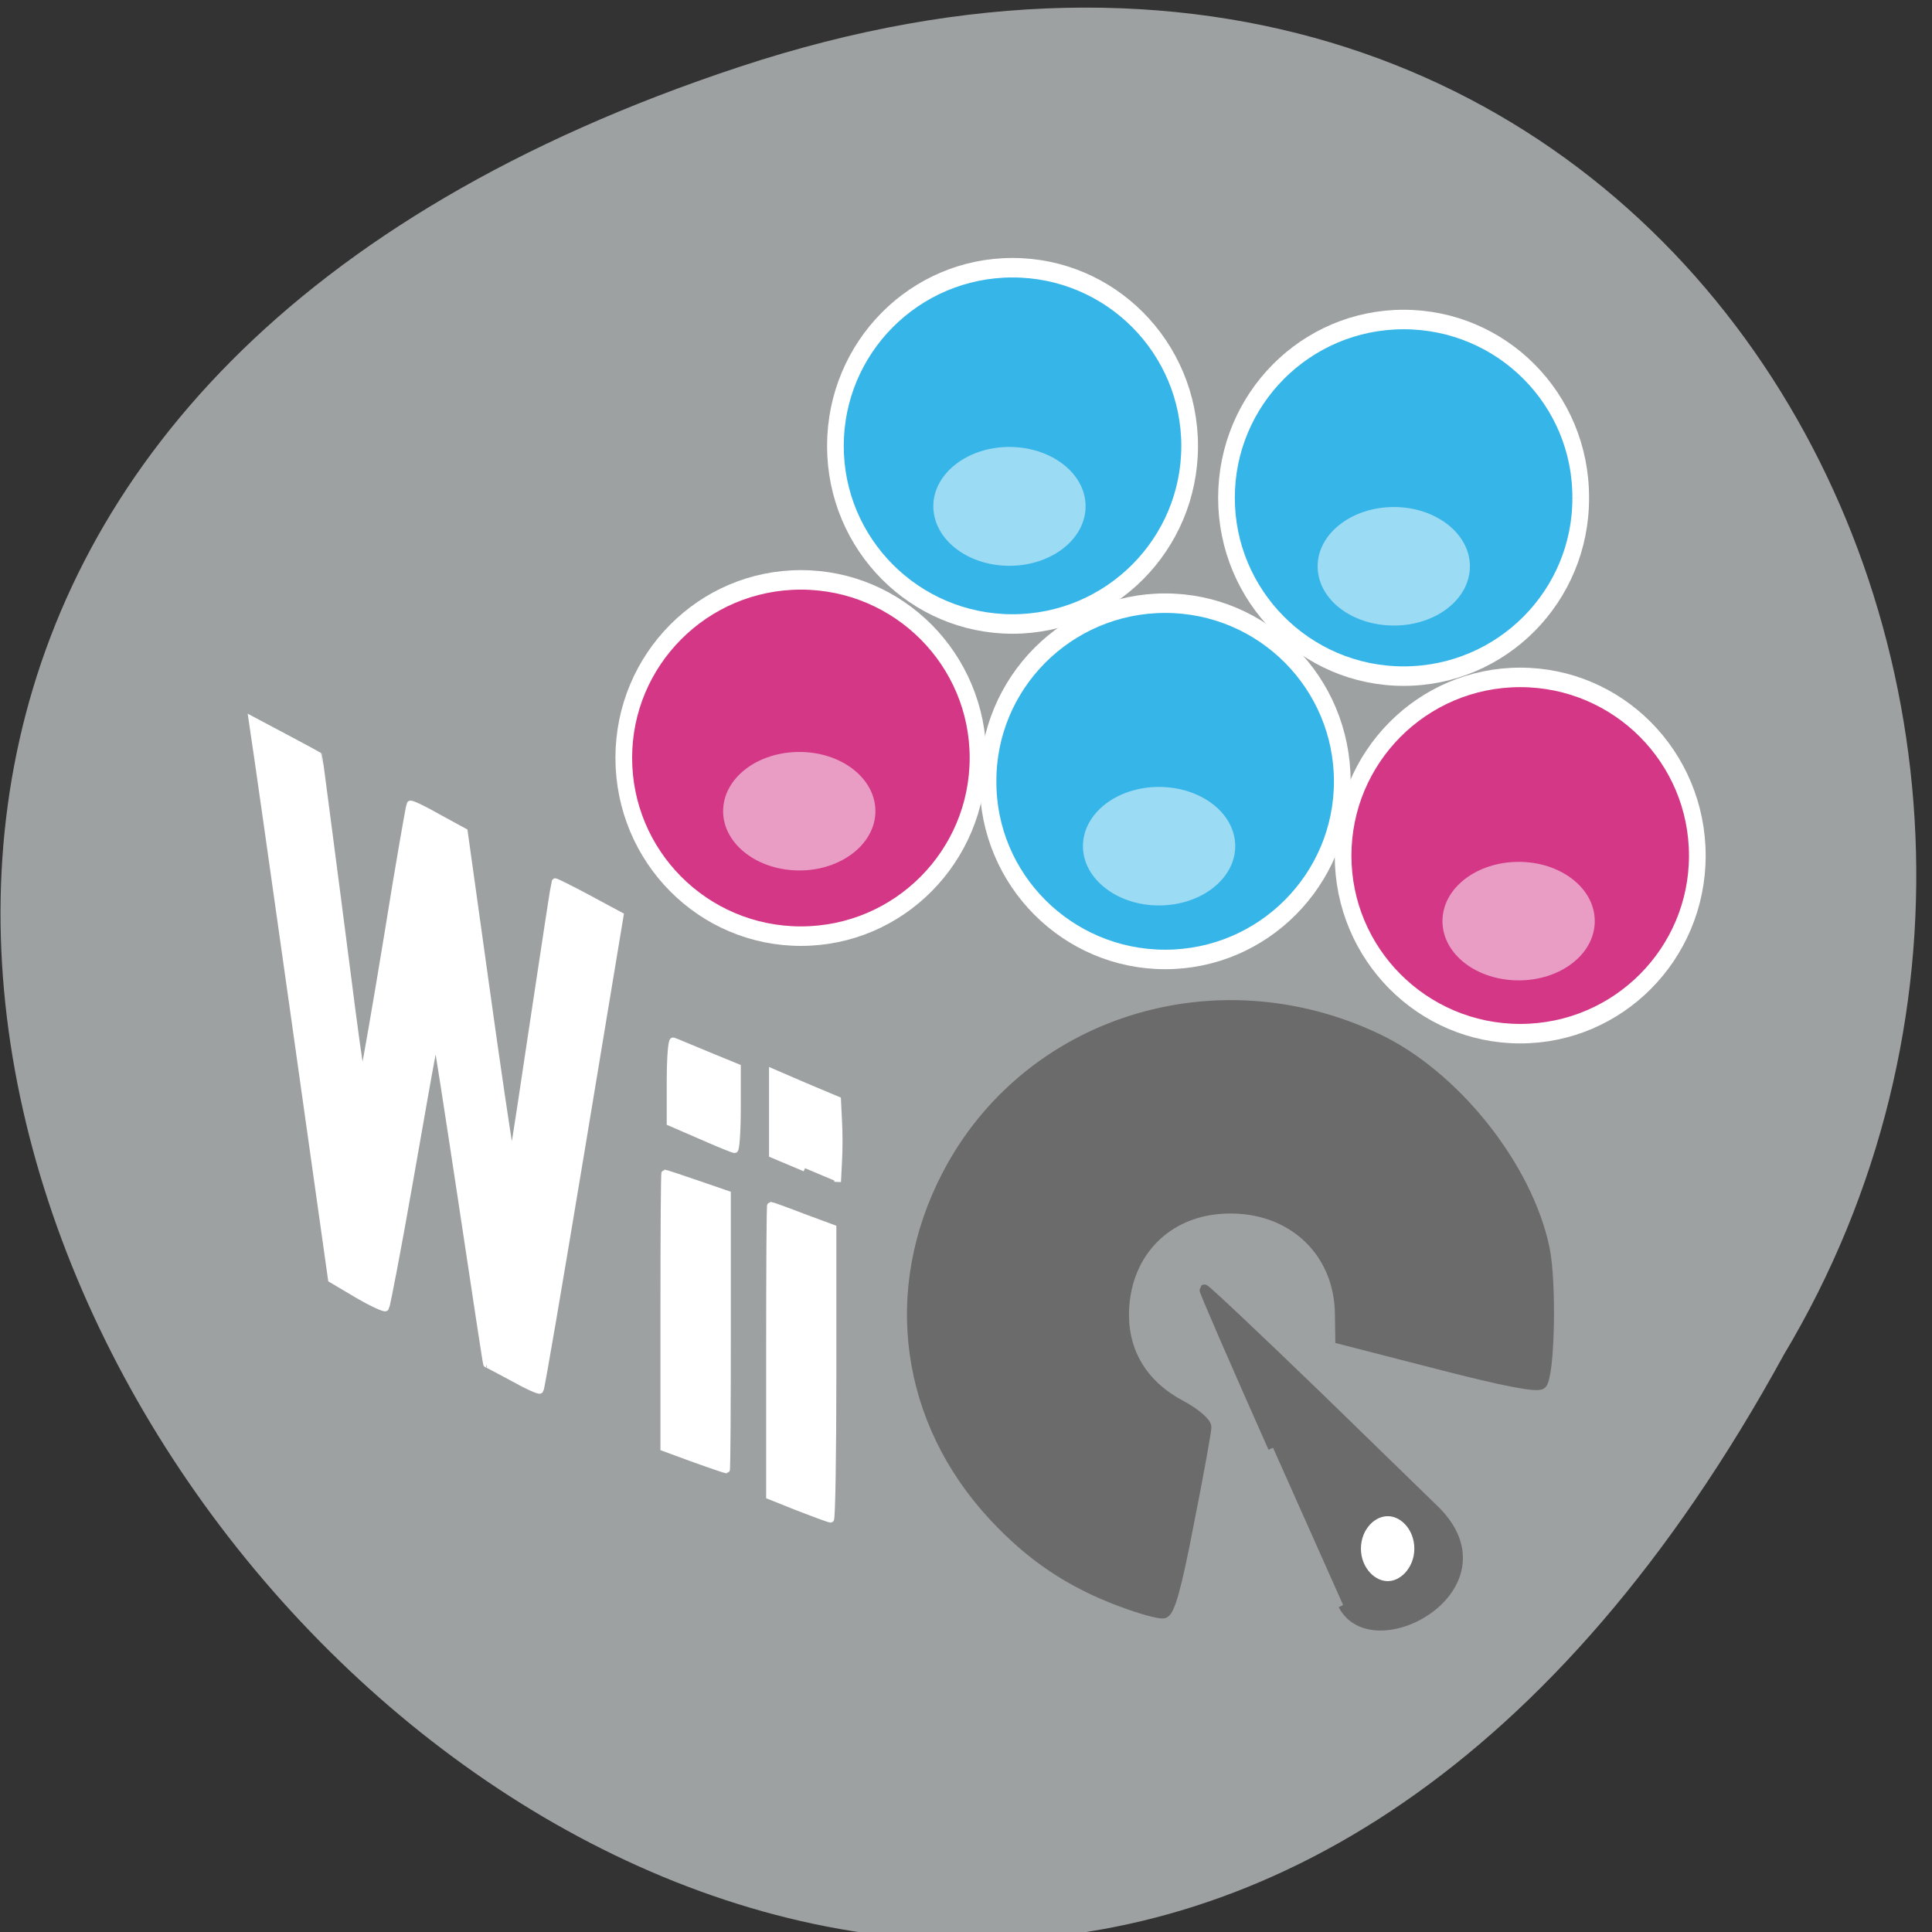 <svg xmlns="http://www.w3.org/2000/svg" xmlns:xlink="http://www.w3.org/1999/xlink" viewBox="0 0 22 22"><rect x="0" y="0" width="22" height="22" fill="#333333" stroke="none"/><defs><g id="3" clip-path="url(#2)"><path d="m 135.43 97.97 c 0 10.142 -9.493 18.279 -21.18 18.279 c -11.792 0 -21.285 -8.136 -21.285 -18.279 c 0 -10.142 9.493 -18.279 21.285 -18.279 c 11.692 0 21.18 8.136 21.18 18.279" transform="matrix(0.039 0 0 0.035 12.839 7.06)" fill="#fff" stroke="#fff" stroke-width="2"/></g><g id="6" clip-path="url(#5)"><path d="m 135.48 98.02 c 0 10.03 -9.493 18.279 -21.285 18.279 c -11.692 0 -21.18 -8.248 -21.18 -18.279 c 0 -10.142 9.493 -18.279 21.18 -18.279 c 11.792 0 21.285 8.136 21.285 18.279" transform="matrix(0.039 0 0 0.035 8.743 6.205)" fill="#fff" stroke="#fff" stroke-width="2"/></g><g id="9" clip-path="url(#8)"><path d="m 135.42 98.01 c 0 10.03 -9.493 18.279 -21.18 18.279 c -11.792 0 -21.285 -8.248 -21.285 -18.279 c 0 -10.142 9.493 -18.279 21.285 -18.279 c 11.692 0 21.18 8.136 21.18 18.279" transform="matrix(0.039 0 0 0.035 4.648 5.807)" fill="#fff" stroke="#fff" stroke-width="2"/></g><g id="C" clip-path="url(#B)"><path d="m 135.46 97.92 c 0 10.142 -9.493 18.39 -21.285 18.39 c -11.692 0 -21.18 -8.248 -21.18 -18.39 c 0 -10.03 9.493 -18.279 21.18 -18.279 c 11.792 0 21.285 8.248 21.285 18.279" transform="matrix(0.039 0 0 0.035 7.04 2.337)" fill="#fff" stroke="#fff" stroke-width="2"/></g><g id="F" clip-path="url(#E)"><path d="m 135.44 97.95 c 0 10.142 -9.493 18.279 -21.18 18.279 c -11.792 0 -21.285 -8.136 -21.285 -18.279 c 0 -10.03 9.493 -18.279 21.285 -18.279 c 11.692 0 21.18 8.248 21.18 18.279" transform="matrix(0.039 0 0 0.035 11.417 3.02)" fill="#fff" stroke="#fff" stroke-width="2"/></g><clipPath id="8"><path d="M 0,0 H22 V22 H0 z"/></clipPath><clipPath id="5"><path d="M 0,0 H22 V22 H0 z"/></clipPath><clipPath id="2"><path d="M 0,0 H22 V22 H0 z"/></clipPath><clipPath id="E"><path d="M 0,0 H22 V22 H0 z"/></clipPath><clipPath id="B"><path d="M 0,0 H22 V22 H0 z"/></clipPath><filter id="0" filterUnits="objectBoundingBox" x="0" y="0" width="22" height="22"><feColorMatrix type="matrix" in="SourceGraphic" values="0 0 0 0 1 0 0 0 0 1 0 0 0 0 1 0 0 0 1 0"/></filter><mask id="D"><g filter="url(#0)"><path fill-opacity="0.51" d="M 0,0 H22 V22 H0 z"/></g></mask><mask id="7"><g filter="url(#0)"><path fill-opacity="0.51" d="M 0,0 H22 V22 H0 z"/></g></mask><mask id="1"><g filter="url(#0)"><path fill-opacity="0.51" d="M 0,0 H22 V22 H0 z"/></g></mask><mask id="4"><g filter="url(#0)"><path fill-opacity="0.51" d="M 0,0 H22 V22 H0 z"/></g></mask><mask id="A"><g filter="url(#0)"><path fill-opacity="0.51" d="M 0,0 H22 V22 H0 z"/></g></mask></defs><path d="m 8.418 0.762 c -20.445 6.754 1.5 33.664 11.895 14.664 c 4.453 -7.434 -1.383 -18.14 -11.895 -14.664" fill="#9ea1a2"/><g stroke="#fff" stroke-width="2"><g fill="#d43786"><path d="m 135.44 97.97 c 0 10.115 -9.504 18.292 -21.23 18.292 c -11.726 0 -21.23 -8.177 -21.23 -18.292 c 0 -10.08 9.504 -18.257 21.23 -18.257 c 11.726 0 21.23 8.177 21.23 18.257" transform="matrix(0.095 0 0 0.111 -1.73 -2.245)"/><path d="m 135.46 98 c 0 10.08 -9.504 18.257 -21.23 18.257 c -11.726 0 -21.23 -8.177 -21.23 -18.257 c 0 -10.115 9.504 -18.292 21.23 -18.292 c 11.726 0 21.23 8.177 21.23 18.292" transform="matrix(0.095 0 0 0.111 6.459 -1.134)"/></g><g fill="#36b5e8"><path d="m 135.46 97.99 c 0 10.08 -9.504 18.257 -21.23 18.257 c -11.726 0 -21.271 -8.177 -21.23 -18.257 c -0.041 -10.115 9.504 -18.292 21.23 -18.292 c 11.726 0 21.23 8.177 21.23 18.292" transform="matrix(0.095 0 0 0.111 2.416 -1.978)"/><path d="m 135.43 97.98 c 0.041 10.08 -9.463 18.292 -21.23 18.292 c -11.726 0 -21.23 -8.212 -21.23 -18.292 c 0 -10.115 9.504 -18.292 21.23 -18.292 c 11.767 0 21.271 8.177 21.23 18.292" transform="matrix(0.095 0 0 0.111 5.134 -5.207)"/><path d="m 135.46 97.99 c 0 10.08 -9.504 18.257 -21.23 18.257 c -11.726 0 -21.23 -8.177 -21.23 -18.257 c 0 -10.115 9.504 -18.292 21.23 -18.292 c 11.726 0 21.23 8.177 21.23 18.292" transform="matrix(0.095 0 0 0.111 0.678 -5.798)"/></g></g><g stroke="#6b6b6b"><g fill="#6b6b6b"><path d="m 154.32 214.81 c -6.864 -2.545 -12 -6 -16.955 -11.318 c -11.773 -12.636 -14.14 -29.909 -6.227 -45.14 c 10.545 -20.318 35.545 -28.23 56.909 -18.09 c 10.273 4.864 19.864 16.909 22.14 27.727 c 0.955 4.545 0.682 16.909 -0.364 17.955 c -0.5 0.5 -5.05 -0.409 -13.682 -2.636 l -12.909 -3.318 l -0.045 -3.182 c -0.045 -8.773 -6.955 -14.818 -16.05 -14.05 c -7.545 0.636 -12.682 6.409 -12.636 14.182 c 0.045 5.136 2.682 9.318 7.591 11.909 c 1.864 1 3.364 2.273 3.318 2.864 c 0 0.545 -1.045 6.318 -2.318 12.727 c -1.636 8.545 -2.545 11.773 -3.318 11.864 c -0.591 0.091 -3.045 -0.591 -5.455 -1.5" transform="matrix(0.086 0 0 0.086 -0.492 -0.234)" stroke-width="1.419"/><path d="m 178.84 888.88 c -5.091 -11.455 -9.182 -20.864 -9.09 -20.955 c 0.091 -0.091 7.05 6.455 15.455 14.591 l 15.227 14.818 c 9.864 10.09 -8.318 20.05 -12.318 12.364" transform="matrix(0.086 0 0 0.086 -0.884 -59.958)" stroke-width="1.313"/></g><path d="m 191.54 207.81 c 0 2.204 -1.308 4.03 -2.912 4.03 c -1.629 0 -2.937 -1.821 -2.937 -4.03 c 0 -2.236 1.308 -4.03 2.937 -4.03 c 1.604 0 2.912 1.789 2.912 4.03" transform="matrix(0.158 0 0 0.122 -14 -7.718)" fill="#fff" stroke-width="2"/></g><use xlink:href="#3" mask="url(#1)"/><use xlink:href="#6" mask="url(#4)"/><use xlink:href="#9" mask="url(#7)"/><use xlink:href="#C" mask="url(#A)"/><use xlink:href="#F" mask="url(#D)"/><g fill="#fff" stroke="#fff" transform="scale(0.086)"><path d="m 105.73 199.64 l -3.864 -1.545 v -19.273 c 0 -10.591 0.045 -19.273 0.136 -19.273 c 0.136 0 2.045 0.682 4.273 1.545 l 4.045 1.5 v 19.318 c 0 10.591 -0.136 19.273 -0.318 19.273 c -0.227 0 -2.136 -0.727 -4.273 -1.545" stroke-width="0.841"/><path d="m 67.909 182.41 c -1.864 -1 -3.409 -1.818 -3.455 -1.818 c -0.045 0 -1.5 -9.636 -3.273 -21.409 c -1.773 -11.727 -3.273 -21.455 -3.364 -21.545 c -0.273 -0.273 -0.318 0.045 -3.591 18.682 c -1.591 9.09 -3.045 16.636 -3.182 16.818 c -0.136 0.136 -1.818 -0.636 -3.682 -1.727 l -3.455 -2.045 l -4.955 -35.14 c -2.727 -19.318 -5.091 -35.955 -5.273 -37 l -0.273 -1.864 l 4.364 2.318 c 2.364 1.273 4.364 2.318 4.409 2.364 c 0.045 0.045 1.182 8.909 2.591 19.682 c 3.136 24.409 3 23.409 3.455 22.14 c 0.182 -0.545 1.591 -8.682 3.136 -18.09 c 1.5 -9.364 2.864 -17.14 2.955 -17.273 c 0.091 -0.136 1.727 0.636 3.636 1.727 l 3.5 1.909 l 2.818 20.18 c 1.545 11.136 3 20.909 3.182 21.727 c 0.318 1.545 0.318 1.545 0.591 0.273 c 0.182 -0.727 1.409 -8.955 2.818 -18.364 c 1.409 -9.364 2.591 -17.09 2.636 -17.18 c 0.045 -0.045 2 0.909 4.364 2.182 l 4.227 2.273 l -5.182 31.27 c -2.864 17.227 -5.273 31.409 -5.409 31.545 c -0.136 0.136 -1.727 -0.591 -3.591 -1.636" stroke-width="0.956"/><path d="m 91.95 193.23 l -4.091 -1.5 v -18.227 c 0 -10.05 0.045 -18.227 0.136 -18.227 c 0.091 0 2.045 0.636 4.273 1.409 l 4.091 1.409 v 18.318 c 0 10.05 -0.045 18.273 -0.136 18.273 c -0.091 0 -2 -0.636 -4.273 -1.455" stroke-width="0.819"/><path d="m 92.82 150.41 l -4.091 -1.773 v -5.455 c 0 -3.045 0.182 -5.455 0.409 -5.364 c 0.182 0.045 2.182 0.909 4.409 1.818 l 4.091 1.682 v 5.5 c 0 3 -0.182 5.455 -0.364 5.409 c -0.182 0 -2.182 -0.818 -4.455 -1.818" stroke-width="0.895"/><path d="m 106.59 154.68 l -4.318 -1.818 v -10.909 l 4.318 1.864 l 4.318 1.818 l 0.136 2.773 c 0.091 1.5 0.091 3.955 0 5.409 l -0.136 2.682" stroke-width="0.888"/></g></svg>
